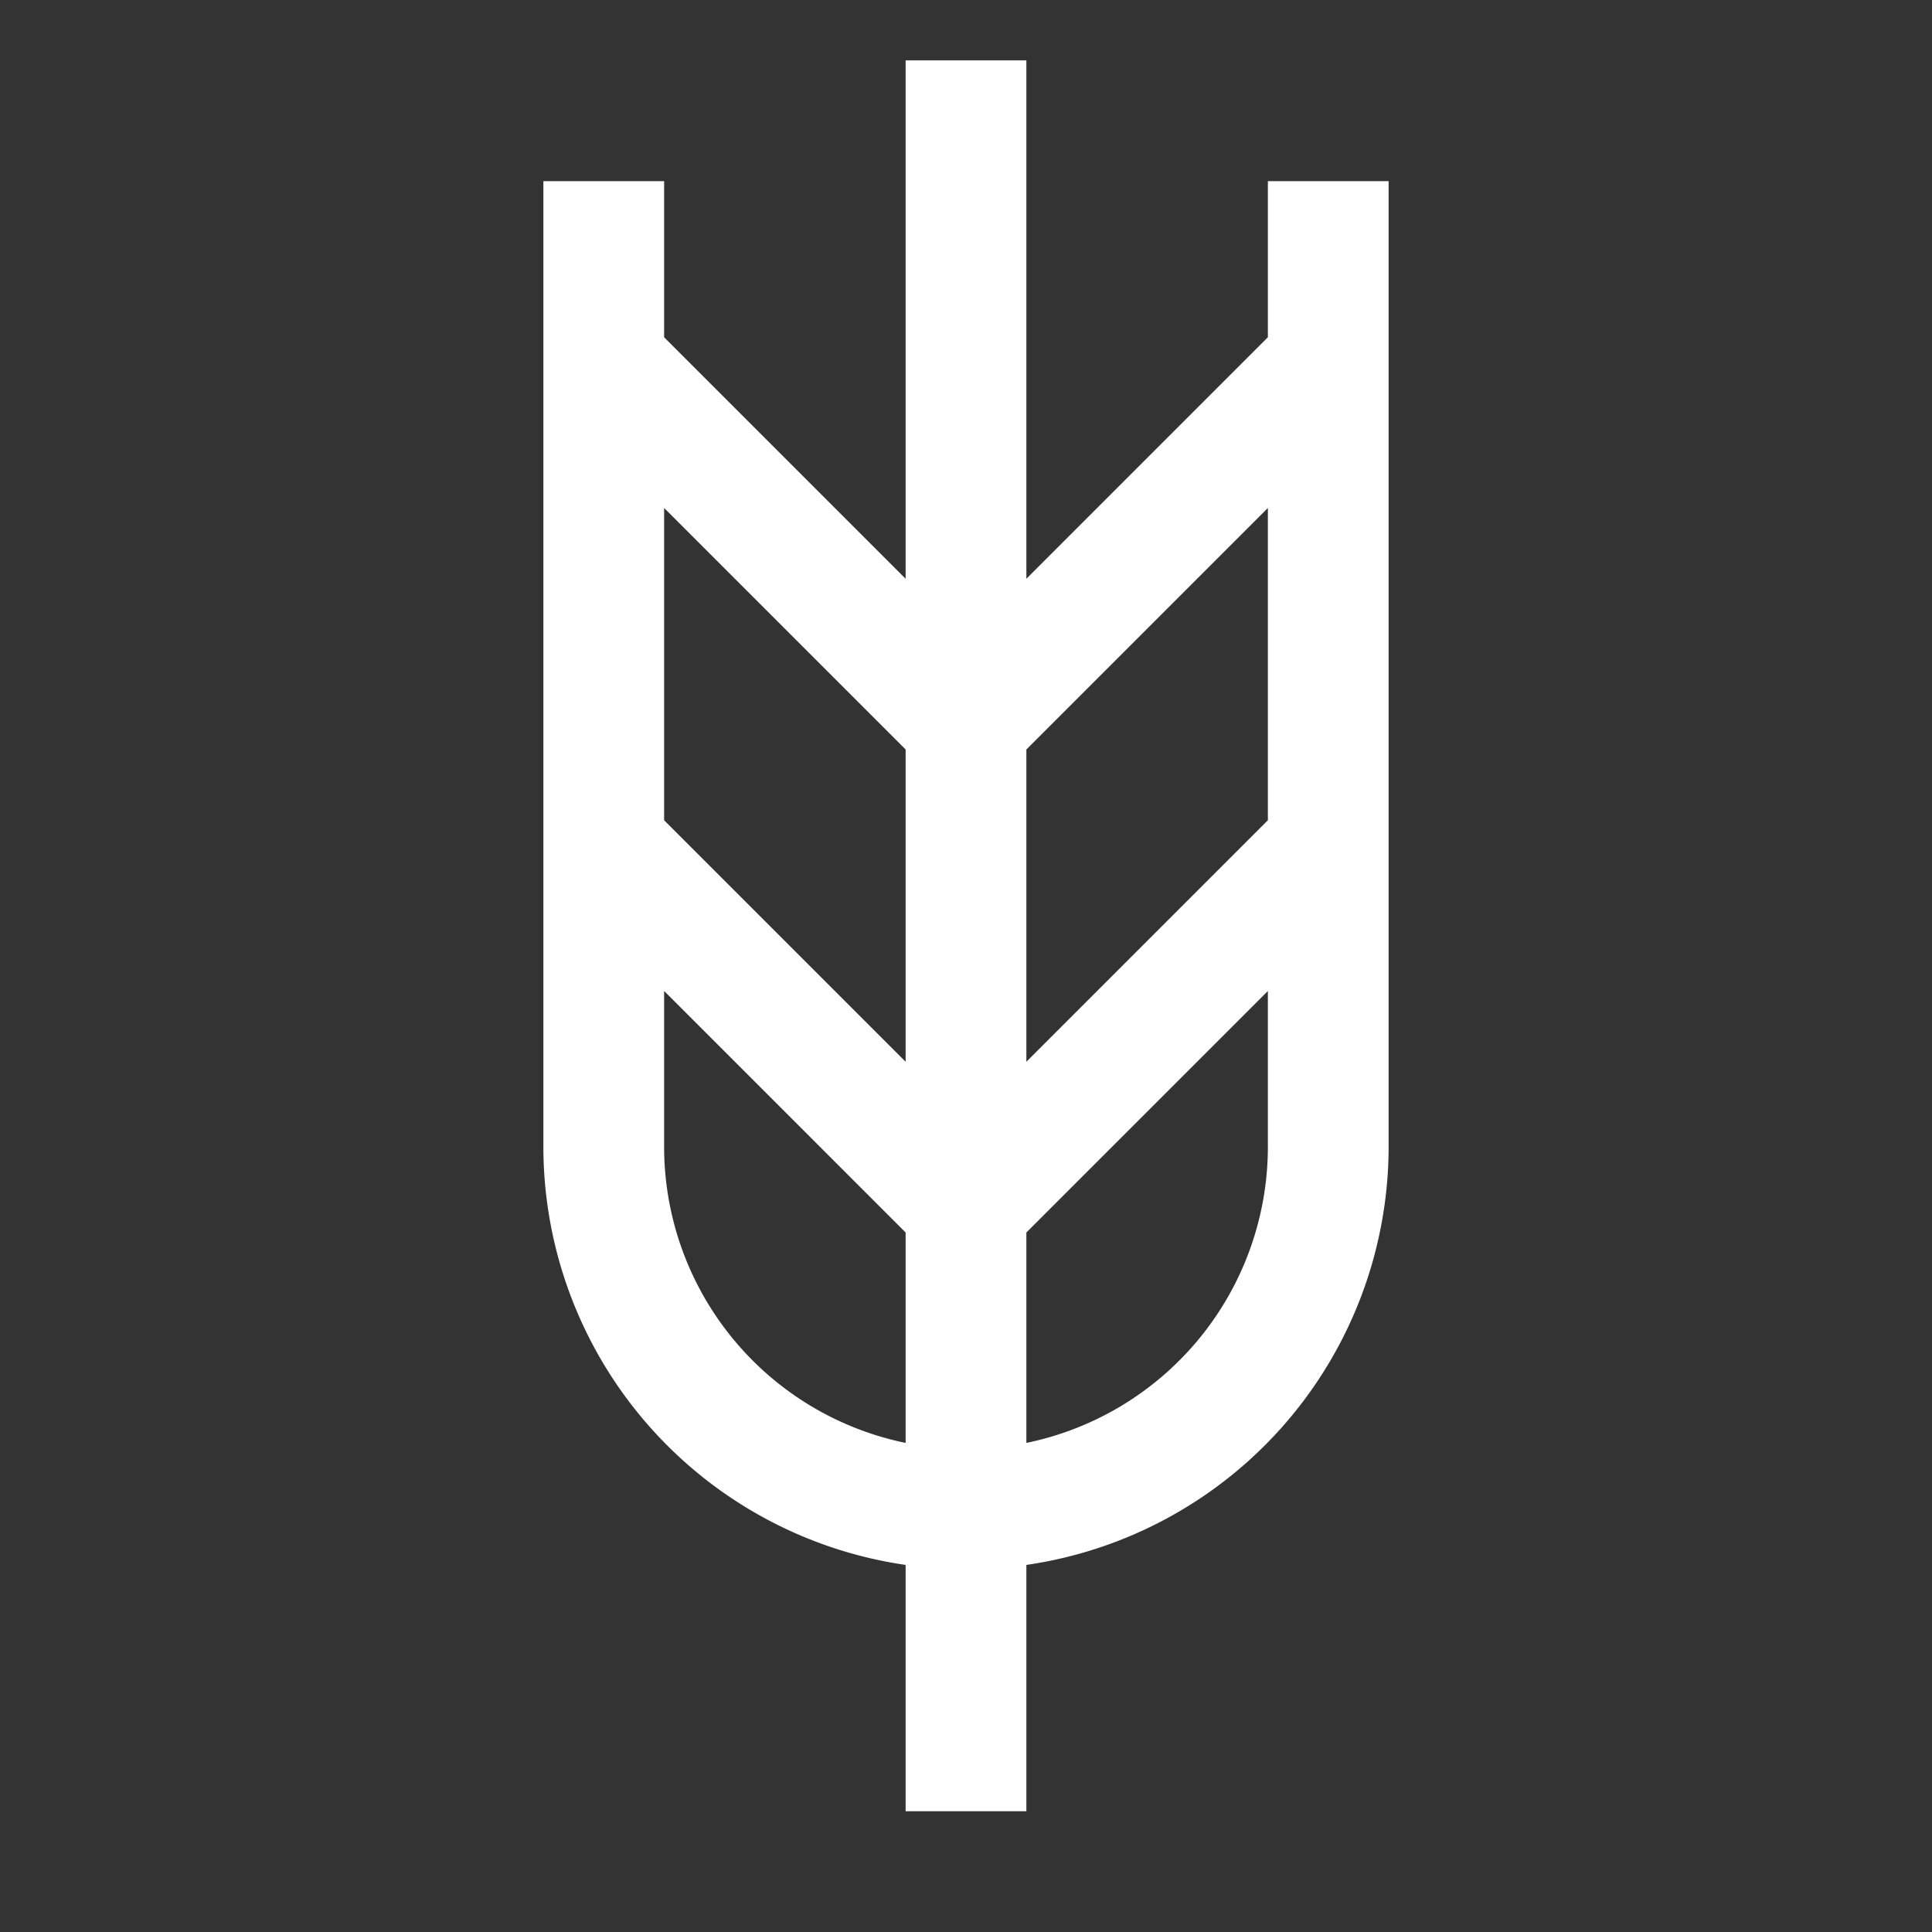 <svg xmlns="http://www.w3.org/2000/svg" xmlns:xlink="http://www.w3.org/1999/xlink" aria-hidden="true" role="img" width="1em" height="1em" preserveAspectRatio="xMidYMid meet" viewBox="0 0 32 32"><rect x="0" y="0" width="32" height="32" fill="#333333" stroke="none"/><path fill="white" d="M21 3v2.586l-4 4V1h-2v8.586l-4-4V3H9v16a7.004 7.004 0 0 0 6 6.92V30h2v-4.08A7.004 7.004 0 0 0 23 19V3Zm-6 20.899A5.008 5.008 0 0 1 11 19v-2.586l4 4Zm0-6.313l-4-4V8.414l4 4Zm2-5.172l4-4v5.172l-4 4Zm0 11.485v-3.485l4-4V19a5.008 5.008 0 0 1-4 4.899Z"/></svg>